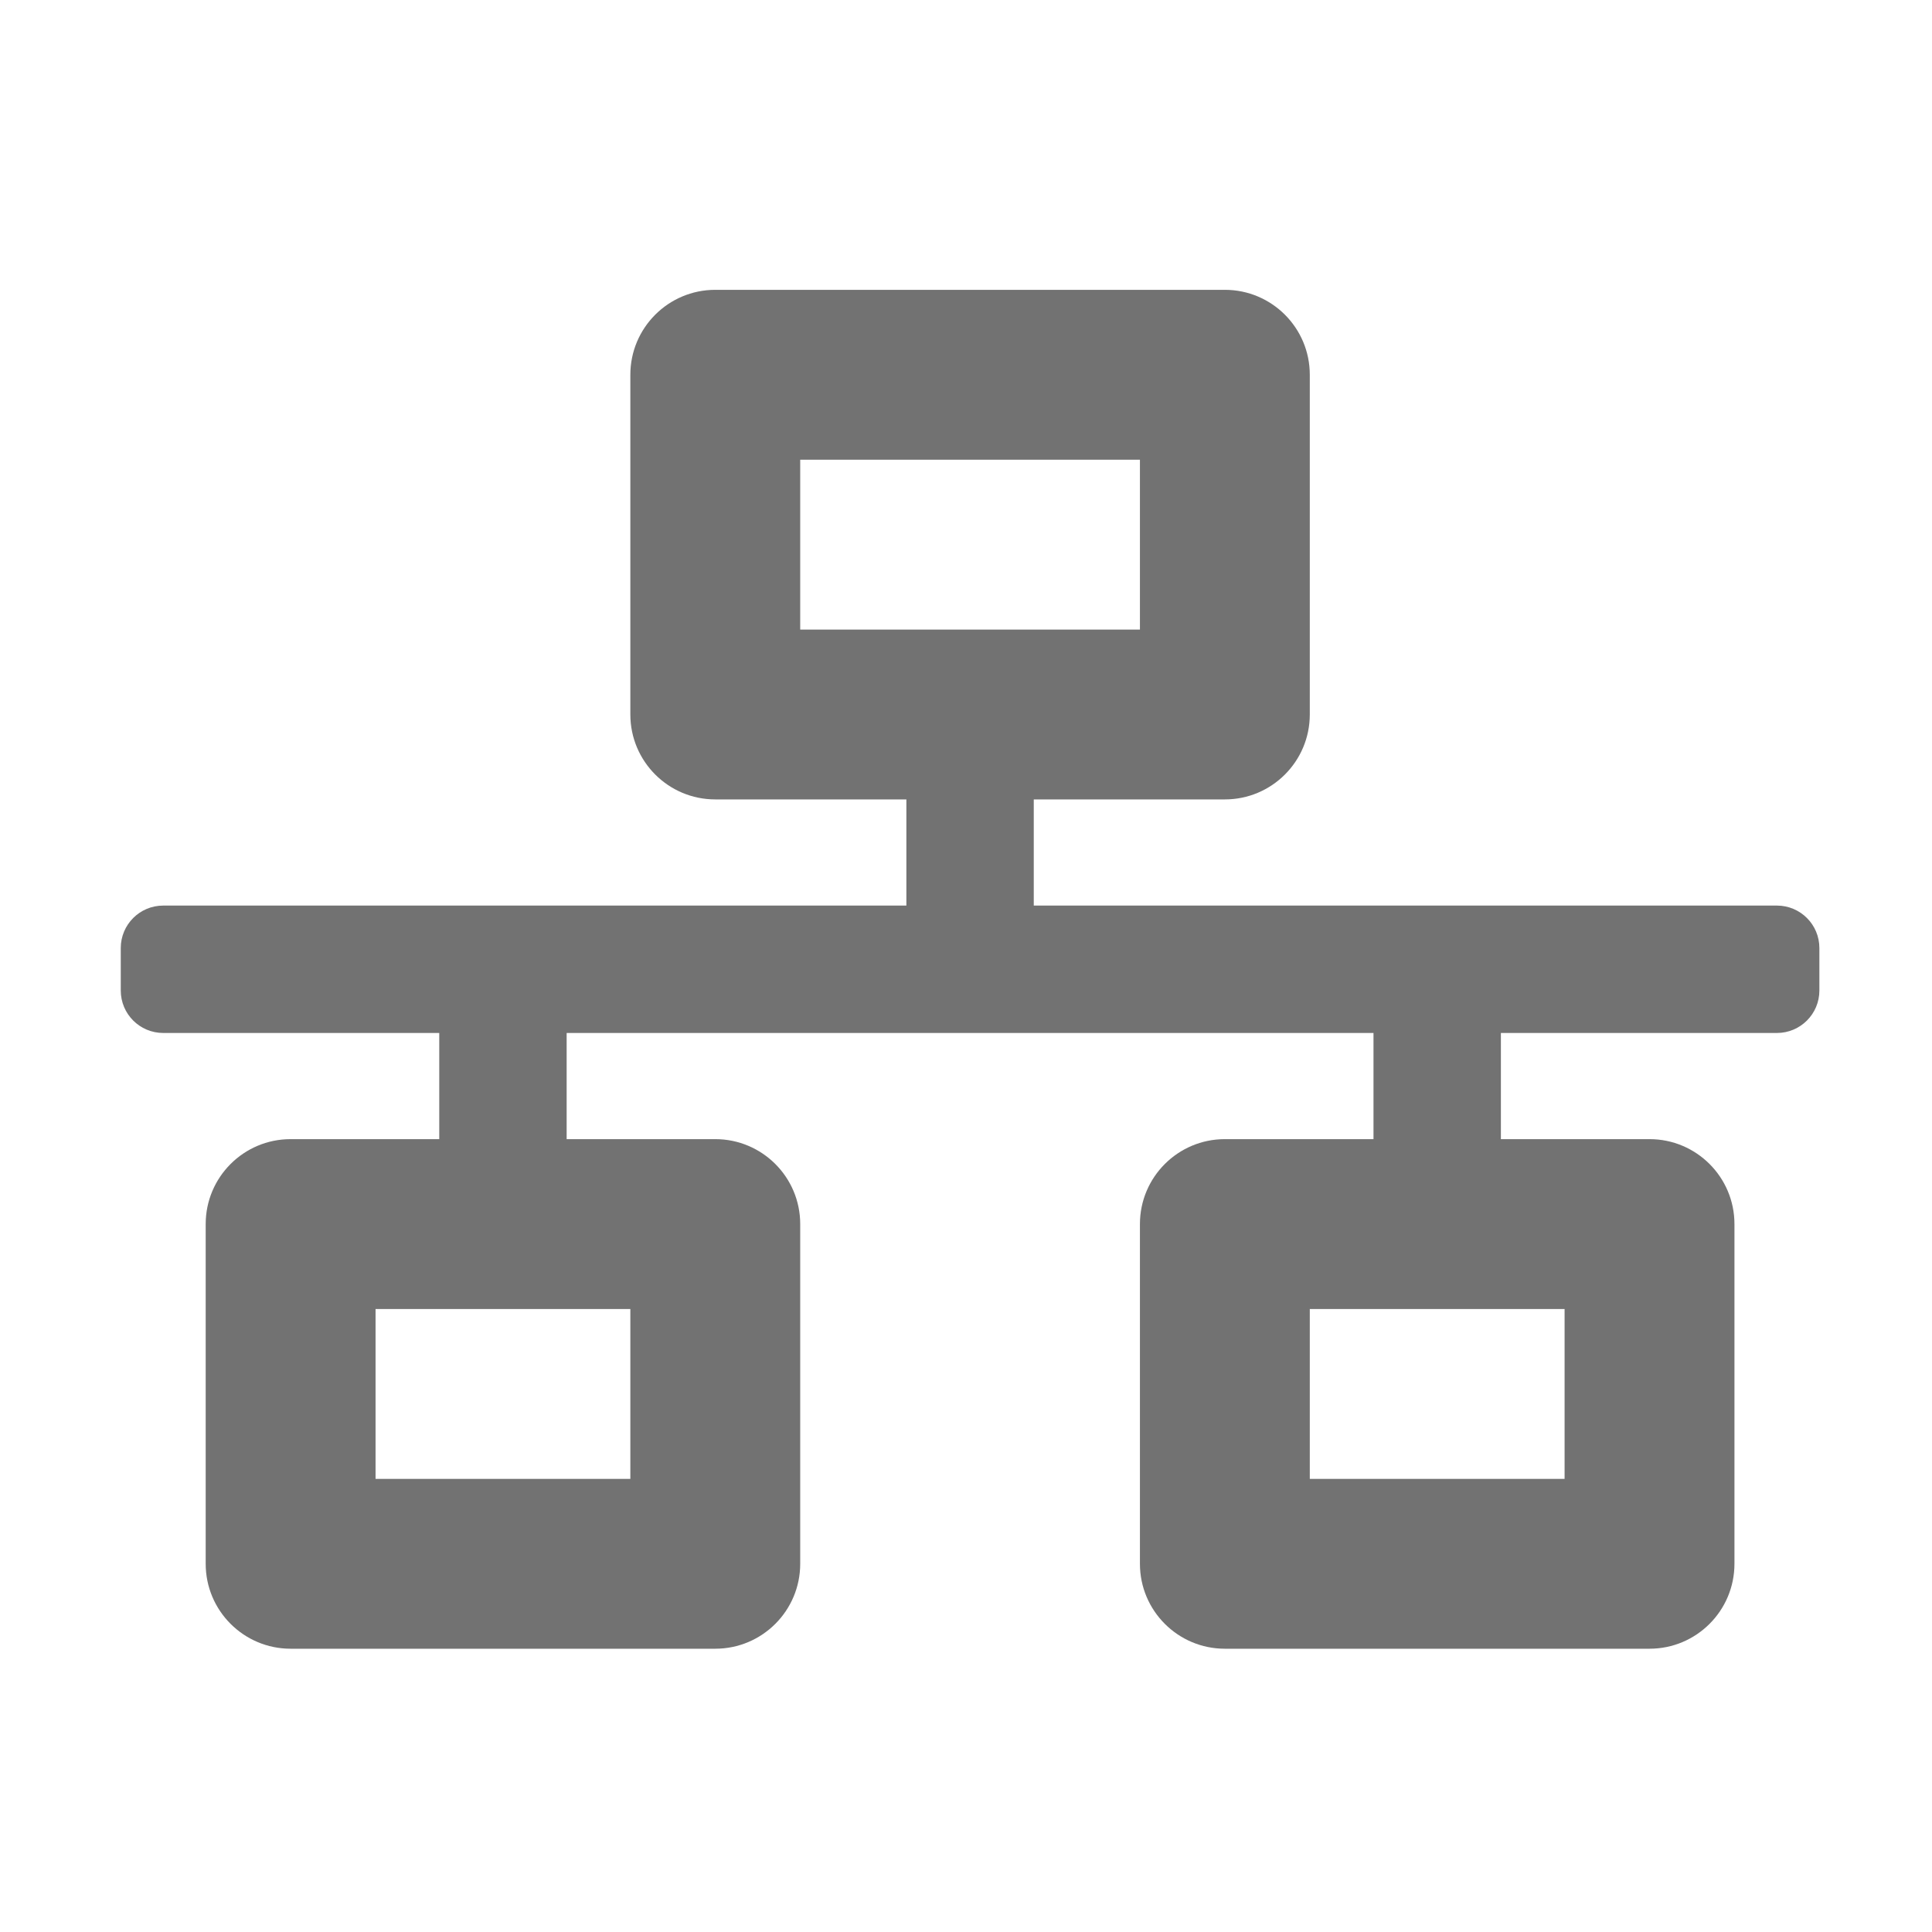 ﻿<?xml version='1.0' encoding='UTF-8'?>
<svg viewBox="-2 -4.8 31.997 32" xmlns="http://www.w3.org/2000/svg">
  <g transform="matrix(0.999, 0, 0, 0.999, 0, 0)">
    <g transform="matrix(0.044, 0, 0, 0.044, 0, 0)">
      <path d="M640, 264L640, 248C640, 239.16 632.84, 232 624, 232L344, 232L344, 192L416, 192C433.67, 192 448, 177.67 448, 160L448, 32C448, 14.33 433.67, 0 416, 0L224, 0C206.33, 0 192, 14.33 192, 32L192, 160C192, 177.67 206.33, 192 224, 192L296, 192L296, 232L16, 232C7.16, 232 0, 239.16 0, 248L0, 264C0, 272.84 7.16, 280 16, 280L120, 280L120, 320L64, 320C46.33, 320 32, 334.33 32, 352L32, 480C32, 497.67 46.33, 512 64, 512L224, 512C241.67, 512 256, 497.67 256, 480L256, 352C256, 334.33 241.67, 320 224, 320L168, 320L168, 280L472, 280L472, 320L416, 320C398.33, 320 384, 334.33 384, 352L384, 480C384, 497.67 398.33, 512 416, 512L576, 512C593.67, 512 608, 497.67 608, 480L608, 352C608, 334.33 593.67, 320 576, 320L520, 320L520, 280L624, 280C632.84, 280 640, 272.84 640, 264zM256, 128L256, 64L384, 64L384, 128L256, 128zM192, 448L96, 448L96, 384L192, 384L192, 448zM544, 448L448, 448L448, 384L544, 384L544, 448z" fill="#727272" fill-opacity="1" class="Black" />
    </g>
  </g>
</svg>